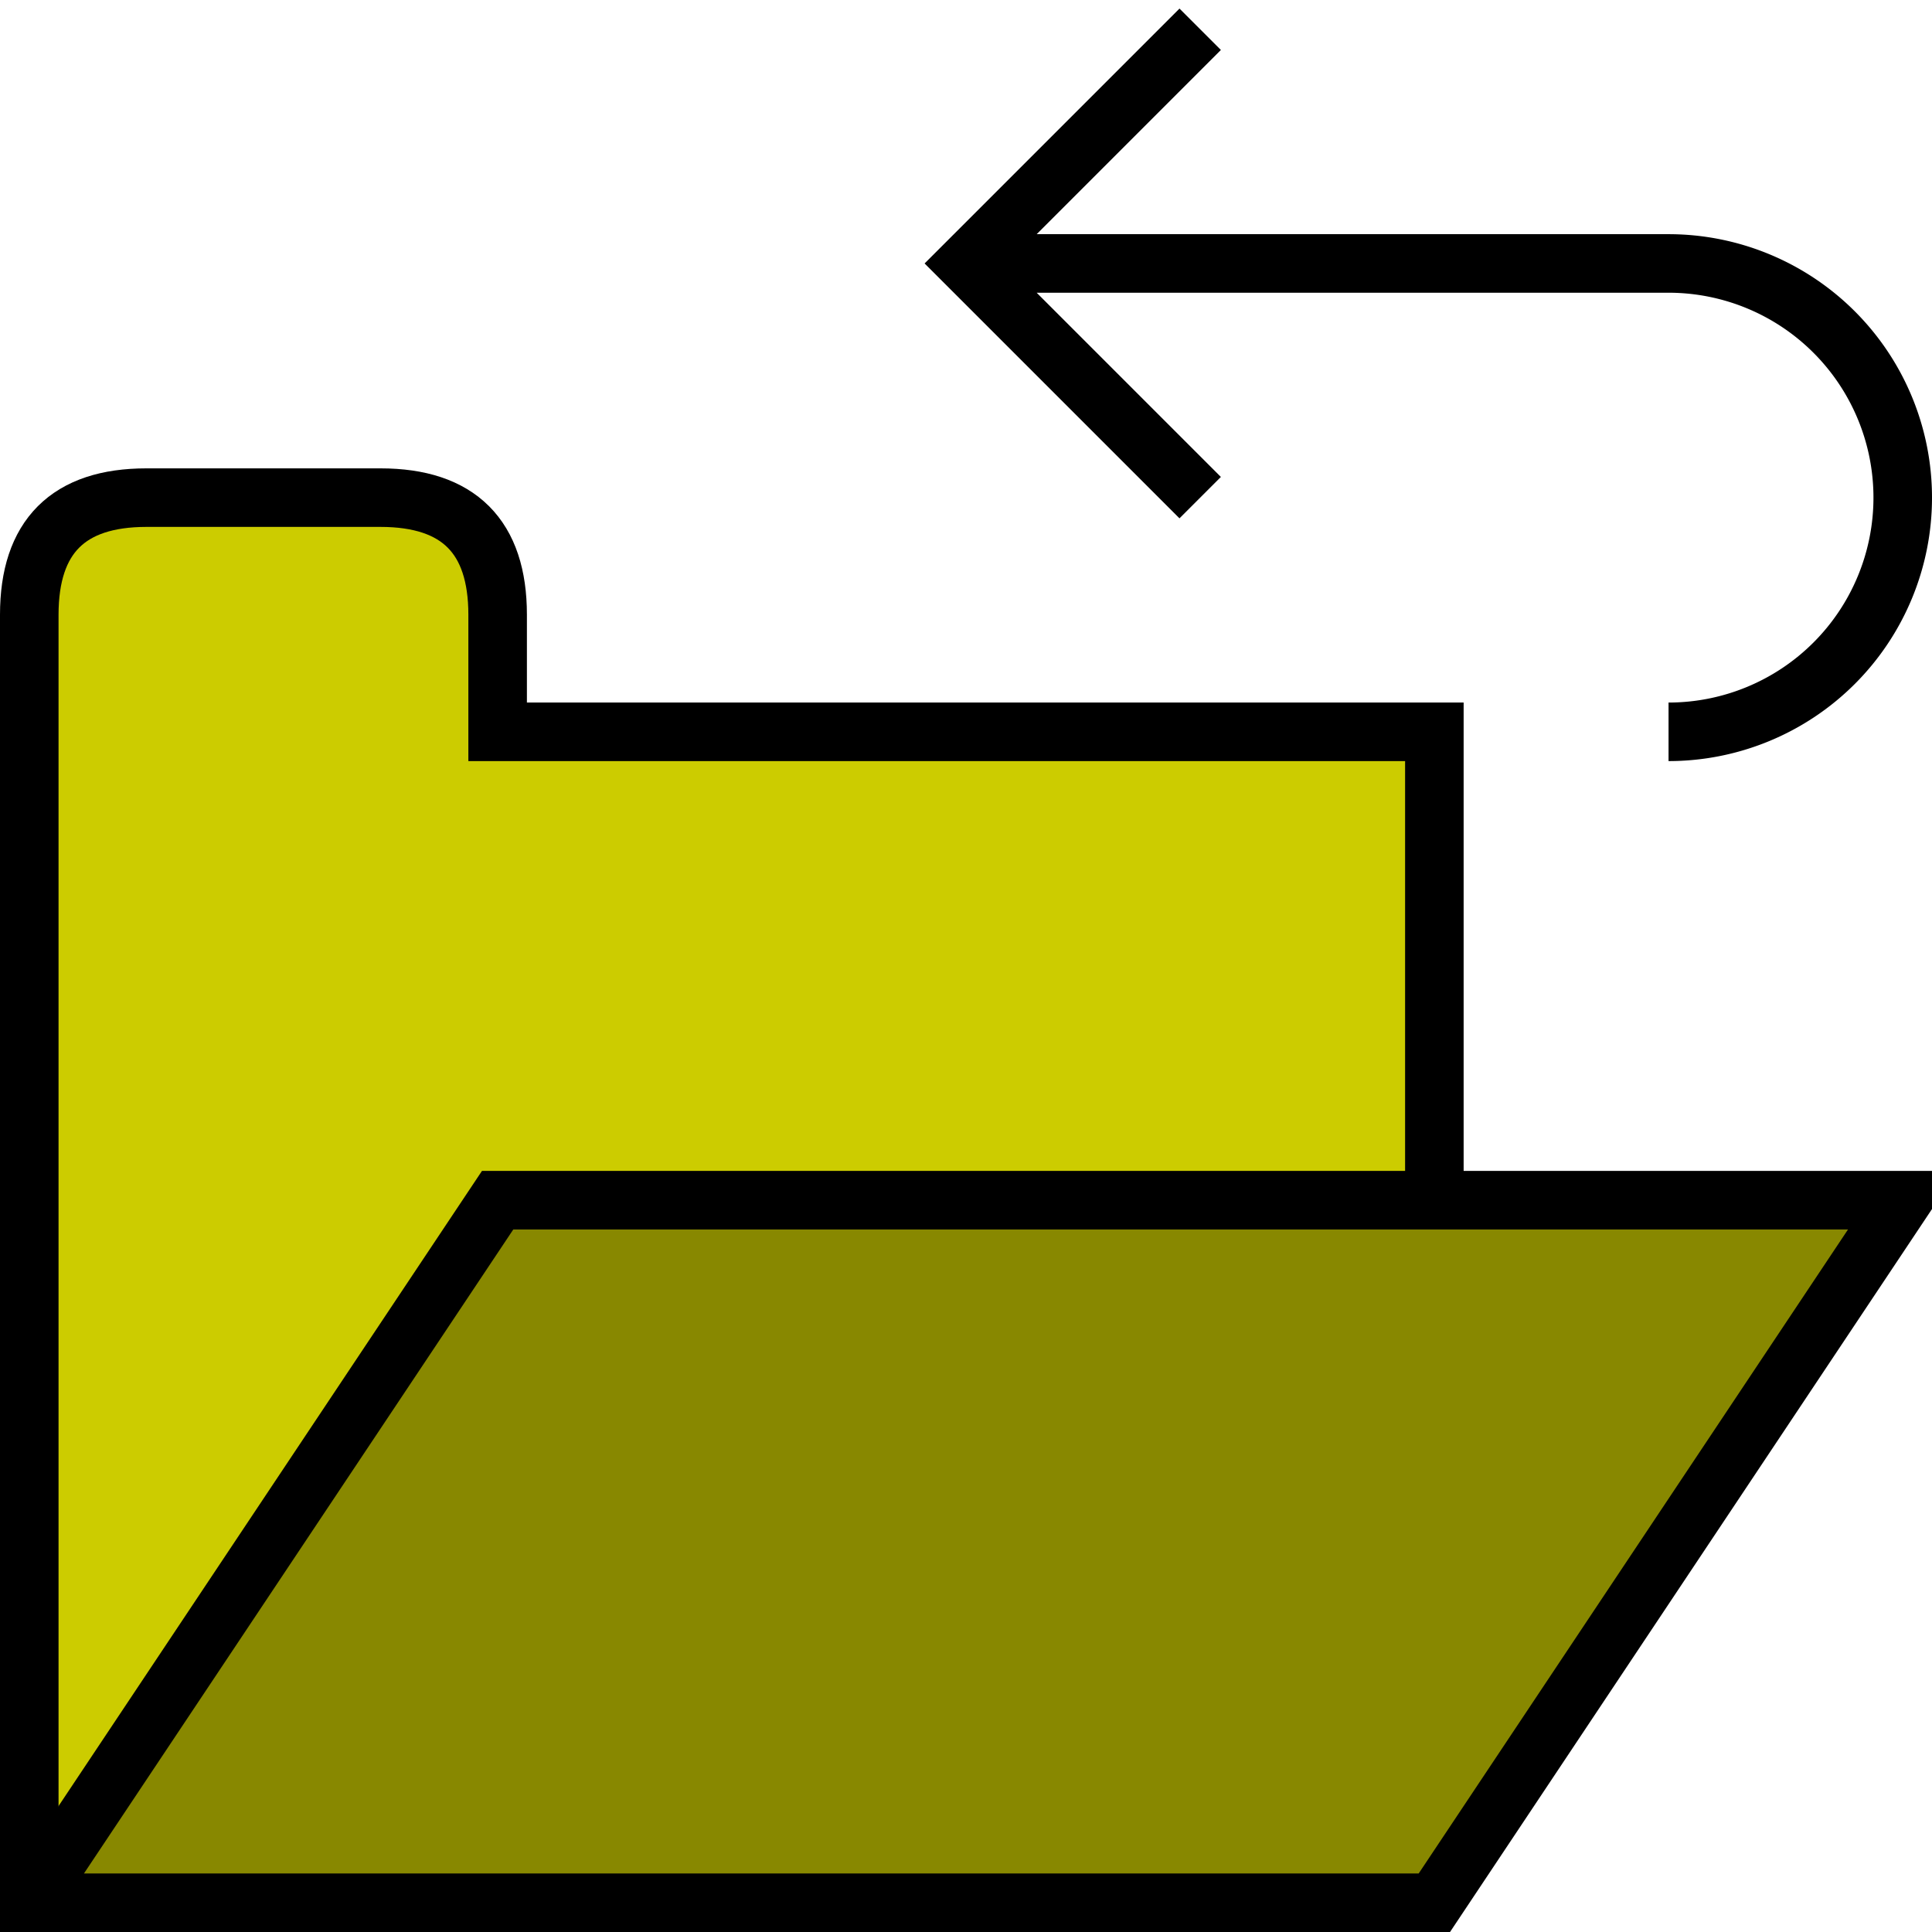 <svg viewBox="0 0 33 33" width="24" height="24" xmlns="http://www.w3.org/2000/svg">
	<g transform="matrix(1 0 0 1 0.5 0.5)">
		<path d="M0,32 0,10q0,-2 2,-2h4q2,0 2,2L8,12 24,12 24,32" style="fill:#cc0;stroke:#000" />
		<path d="M8,20 32,20 24,32 0,32Z" style="fill:#880;stroke:#000" />
		<path d="m20,0 -4,4 4,4M16,4 28,4a4,4,180,0,1,0,8" style="fill:none;stroke:#000" />
	</g>
</svg>
